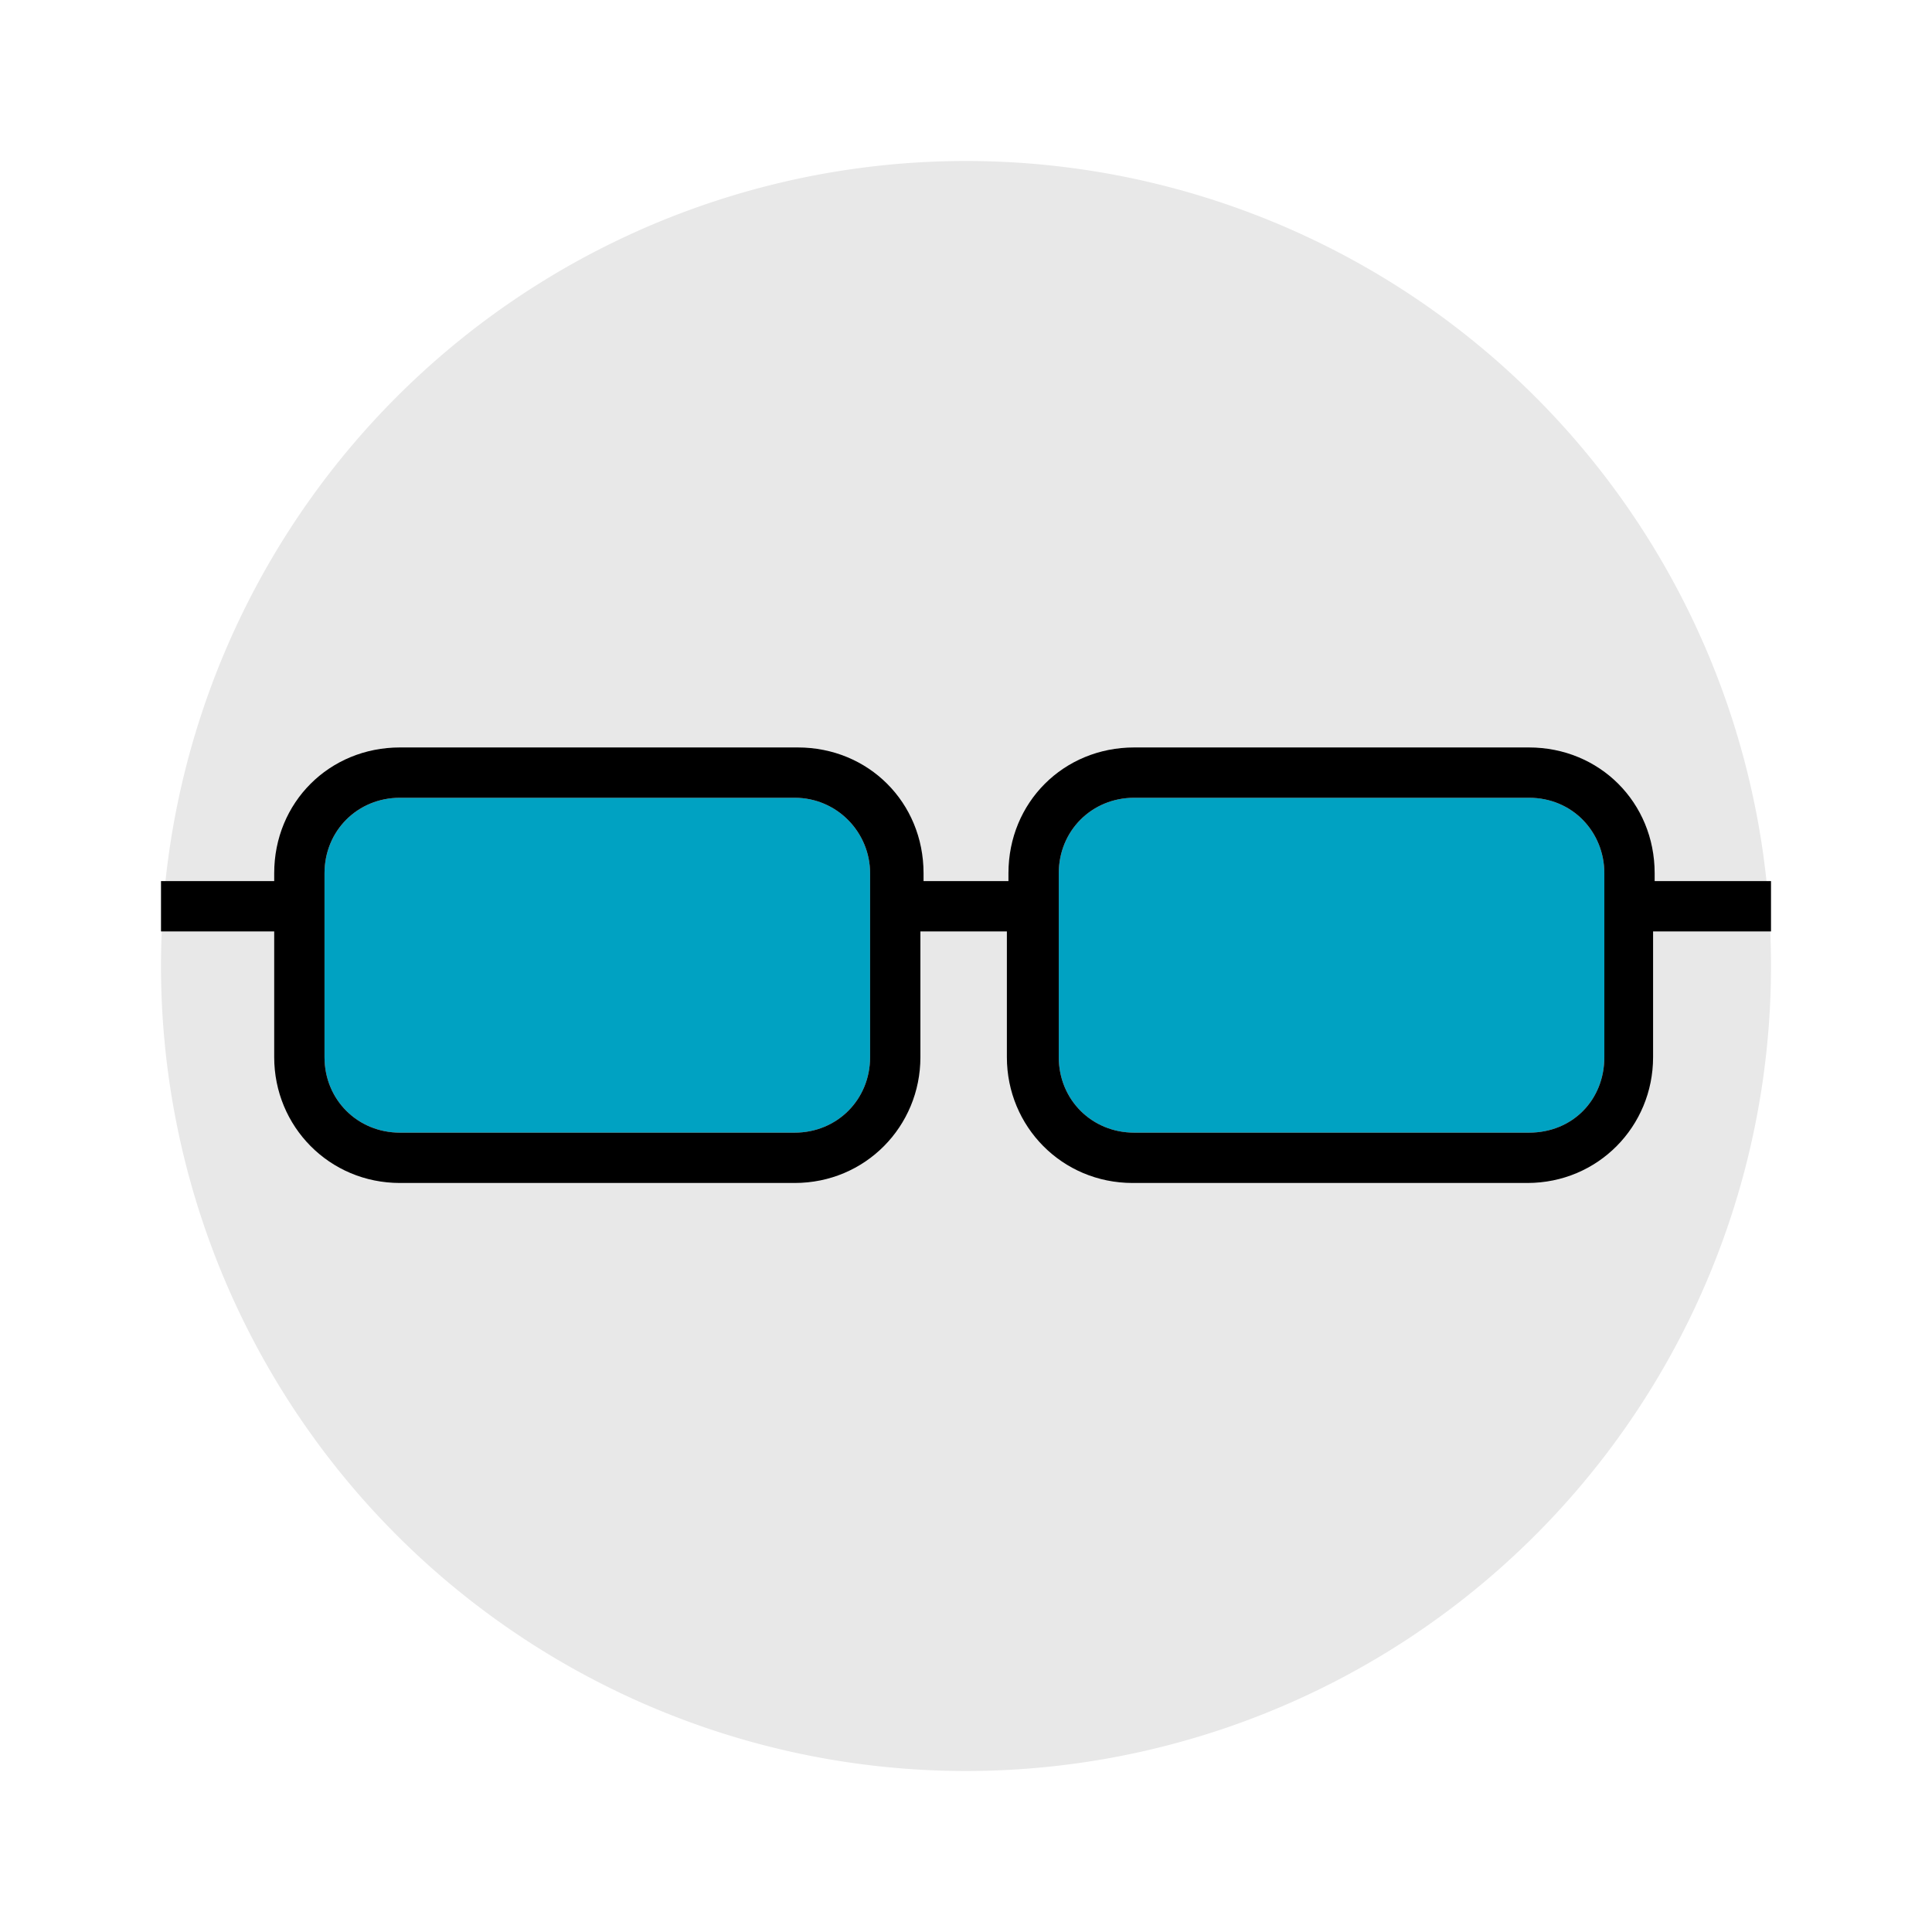 <svg xmlns="http://www.w3.org/2000/svg" class="icon" viewBox="-102.4 -102.4 1228.8 1228.8"><path fill="#E8E8E8" d="M0 512a512 512 0 1 0 1024 0A512 512 0 1 0 0 512Z"/><path fill="#00a2c2" d="M870 405H619c-27 0-48 21-48 48v117c0 27 21 48 48 48h251c28 0 48-21 48-48V453c0-26-20-48-48-48zm-467 0H152c-27 0-48 21-48 48v117c0 27 21 48 48 48h251c27 0 48-21 48-48V453c0-26-21-48-48-48z"/><path d="M950 458v-5c0-45-35-80-80-80H619c-45 0-80 35-80 80v5h-54v-5c0-45-35-80-80-80H152c-45 0-80 35-80 80v5H0v32h72v80c0 44 35 80 80 80h251c45 0 80-36 80-80v-80h55v80c0 44 35 80 80 80h251c45 0 80-36 80-80v-80h75v-32h-74zM451 570c0 27-21 48-48 48H152c-27 0-48-21-48-48V453c0-27 21-48 48-48h251c27 0 48 22 48 48v117zm467 0c0 27-20 48-48 48H619c-27 0-48-21-48-48V453c0-27 21-48 48-48h251c28 0 48 22 48 48v117z"/></svg>